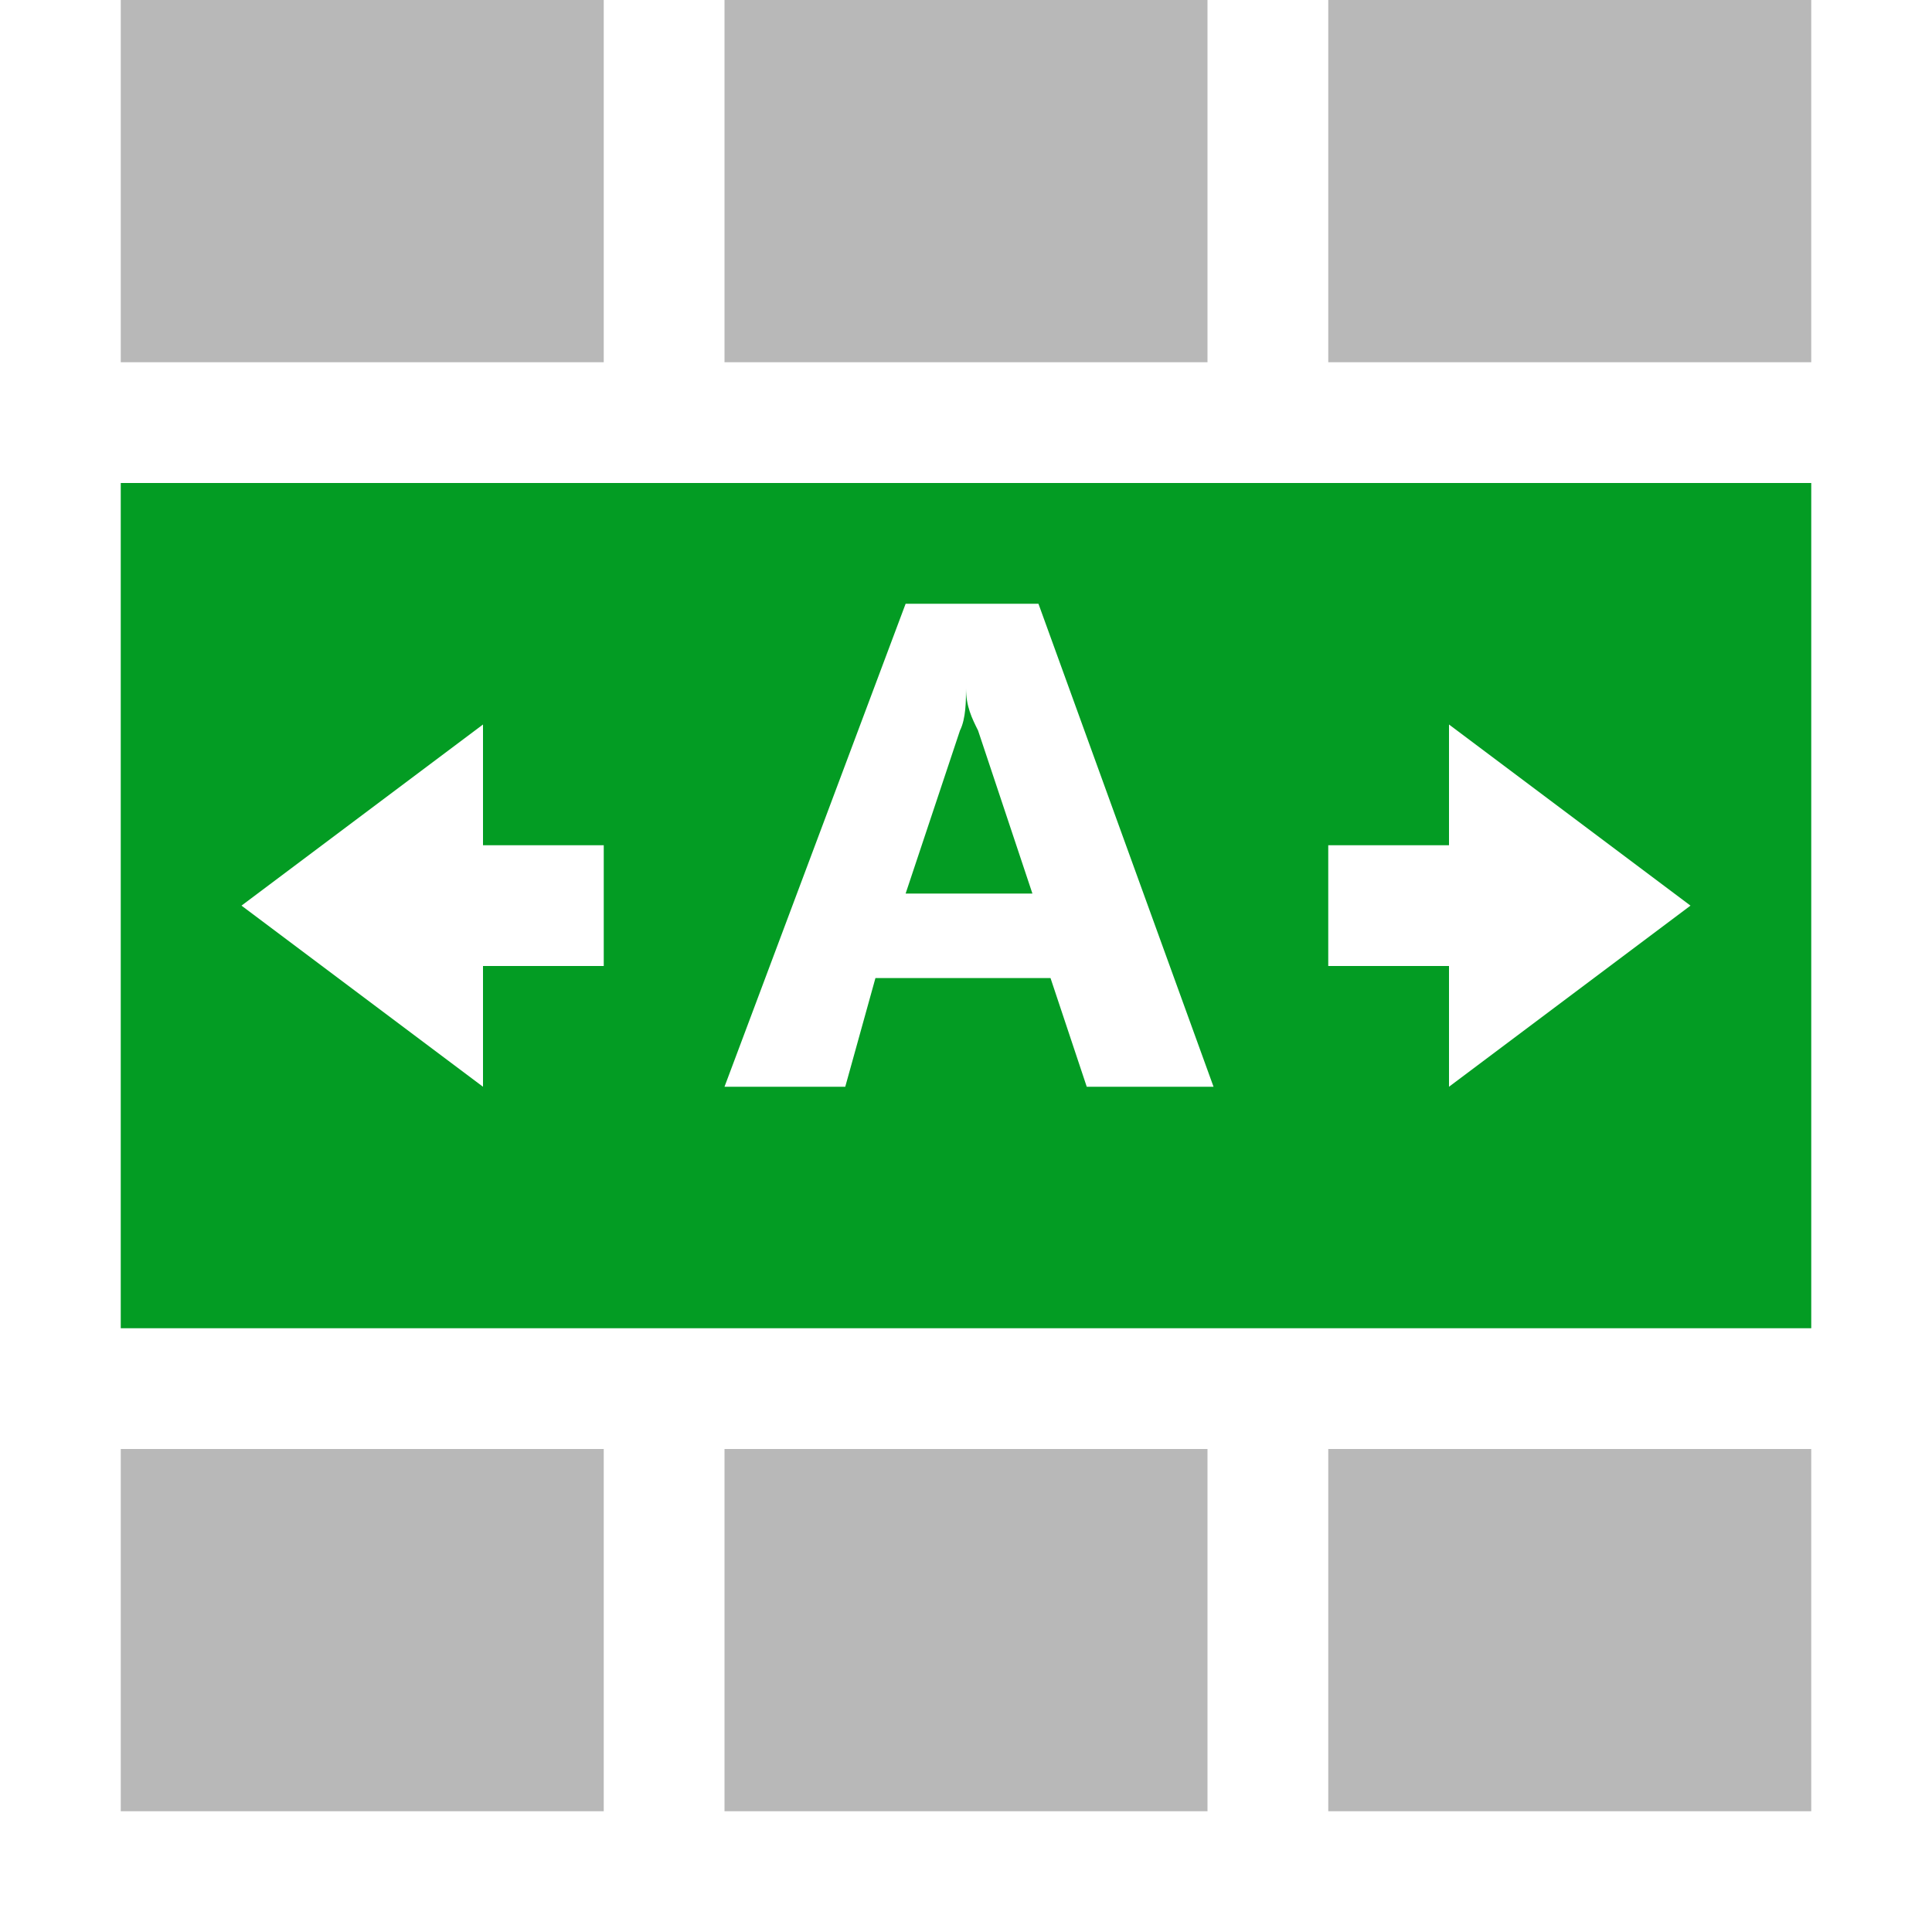 <?xml version="1.0" encoding="utf-8"?>
<!-- Generator: Adobe Illustrator 21.0.2, SVG Export Plug-In . SVG Version: 6.00 Build 0)  -->
<svg version="1.1" id="Merge__x26__Center" xmlns="http://www.w3.org/2000/svg" xmlns:xlink="http://www.w3.org/1999/xlink" x="0px"
	 y="0px" viewBox="0 0 32 32" style="enable-background:new 0 0 32 32;" xml:space="preserve">
<style type="text/css">
	.Black{fill:#727272;}
	.Green{fill:#039C23;}
	.st0{opacity:0.5;}
</style>
<g class="st0">
	<path class="Black" d="M22,0h8v6h-8V0z M12,0v6h8V0H12z M10,6V0H2v6H10z M30,30v-6h-8v6H30z M20,30v-6h-8v6H20z M10,30v-6H2v6H10z"
		/>
</g>
<path class="Green" d="M2,8v14h28V8H2z M10,16H8v2l-4-3l4-3v2h2V16z M18,18l-0.6-1.8h-2.9L14,18h-2l3-8h2.2l2.9,8H18z M24,18v-2h-2
	v-2h2v-2l4,3L24,18z M16.2,12.1l0.9,2.7h-2.1l0.9-2.7c0.1-0.2,0.1-0.5,0.1-0.7h0C16,11.7,16.1,11.9,16.2,12.1z"/>
</svg>
